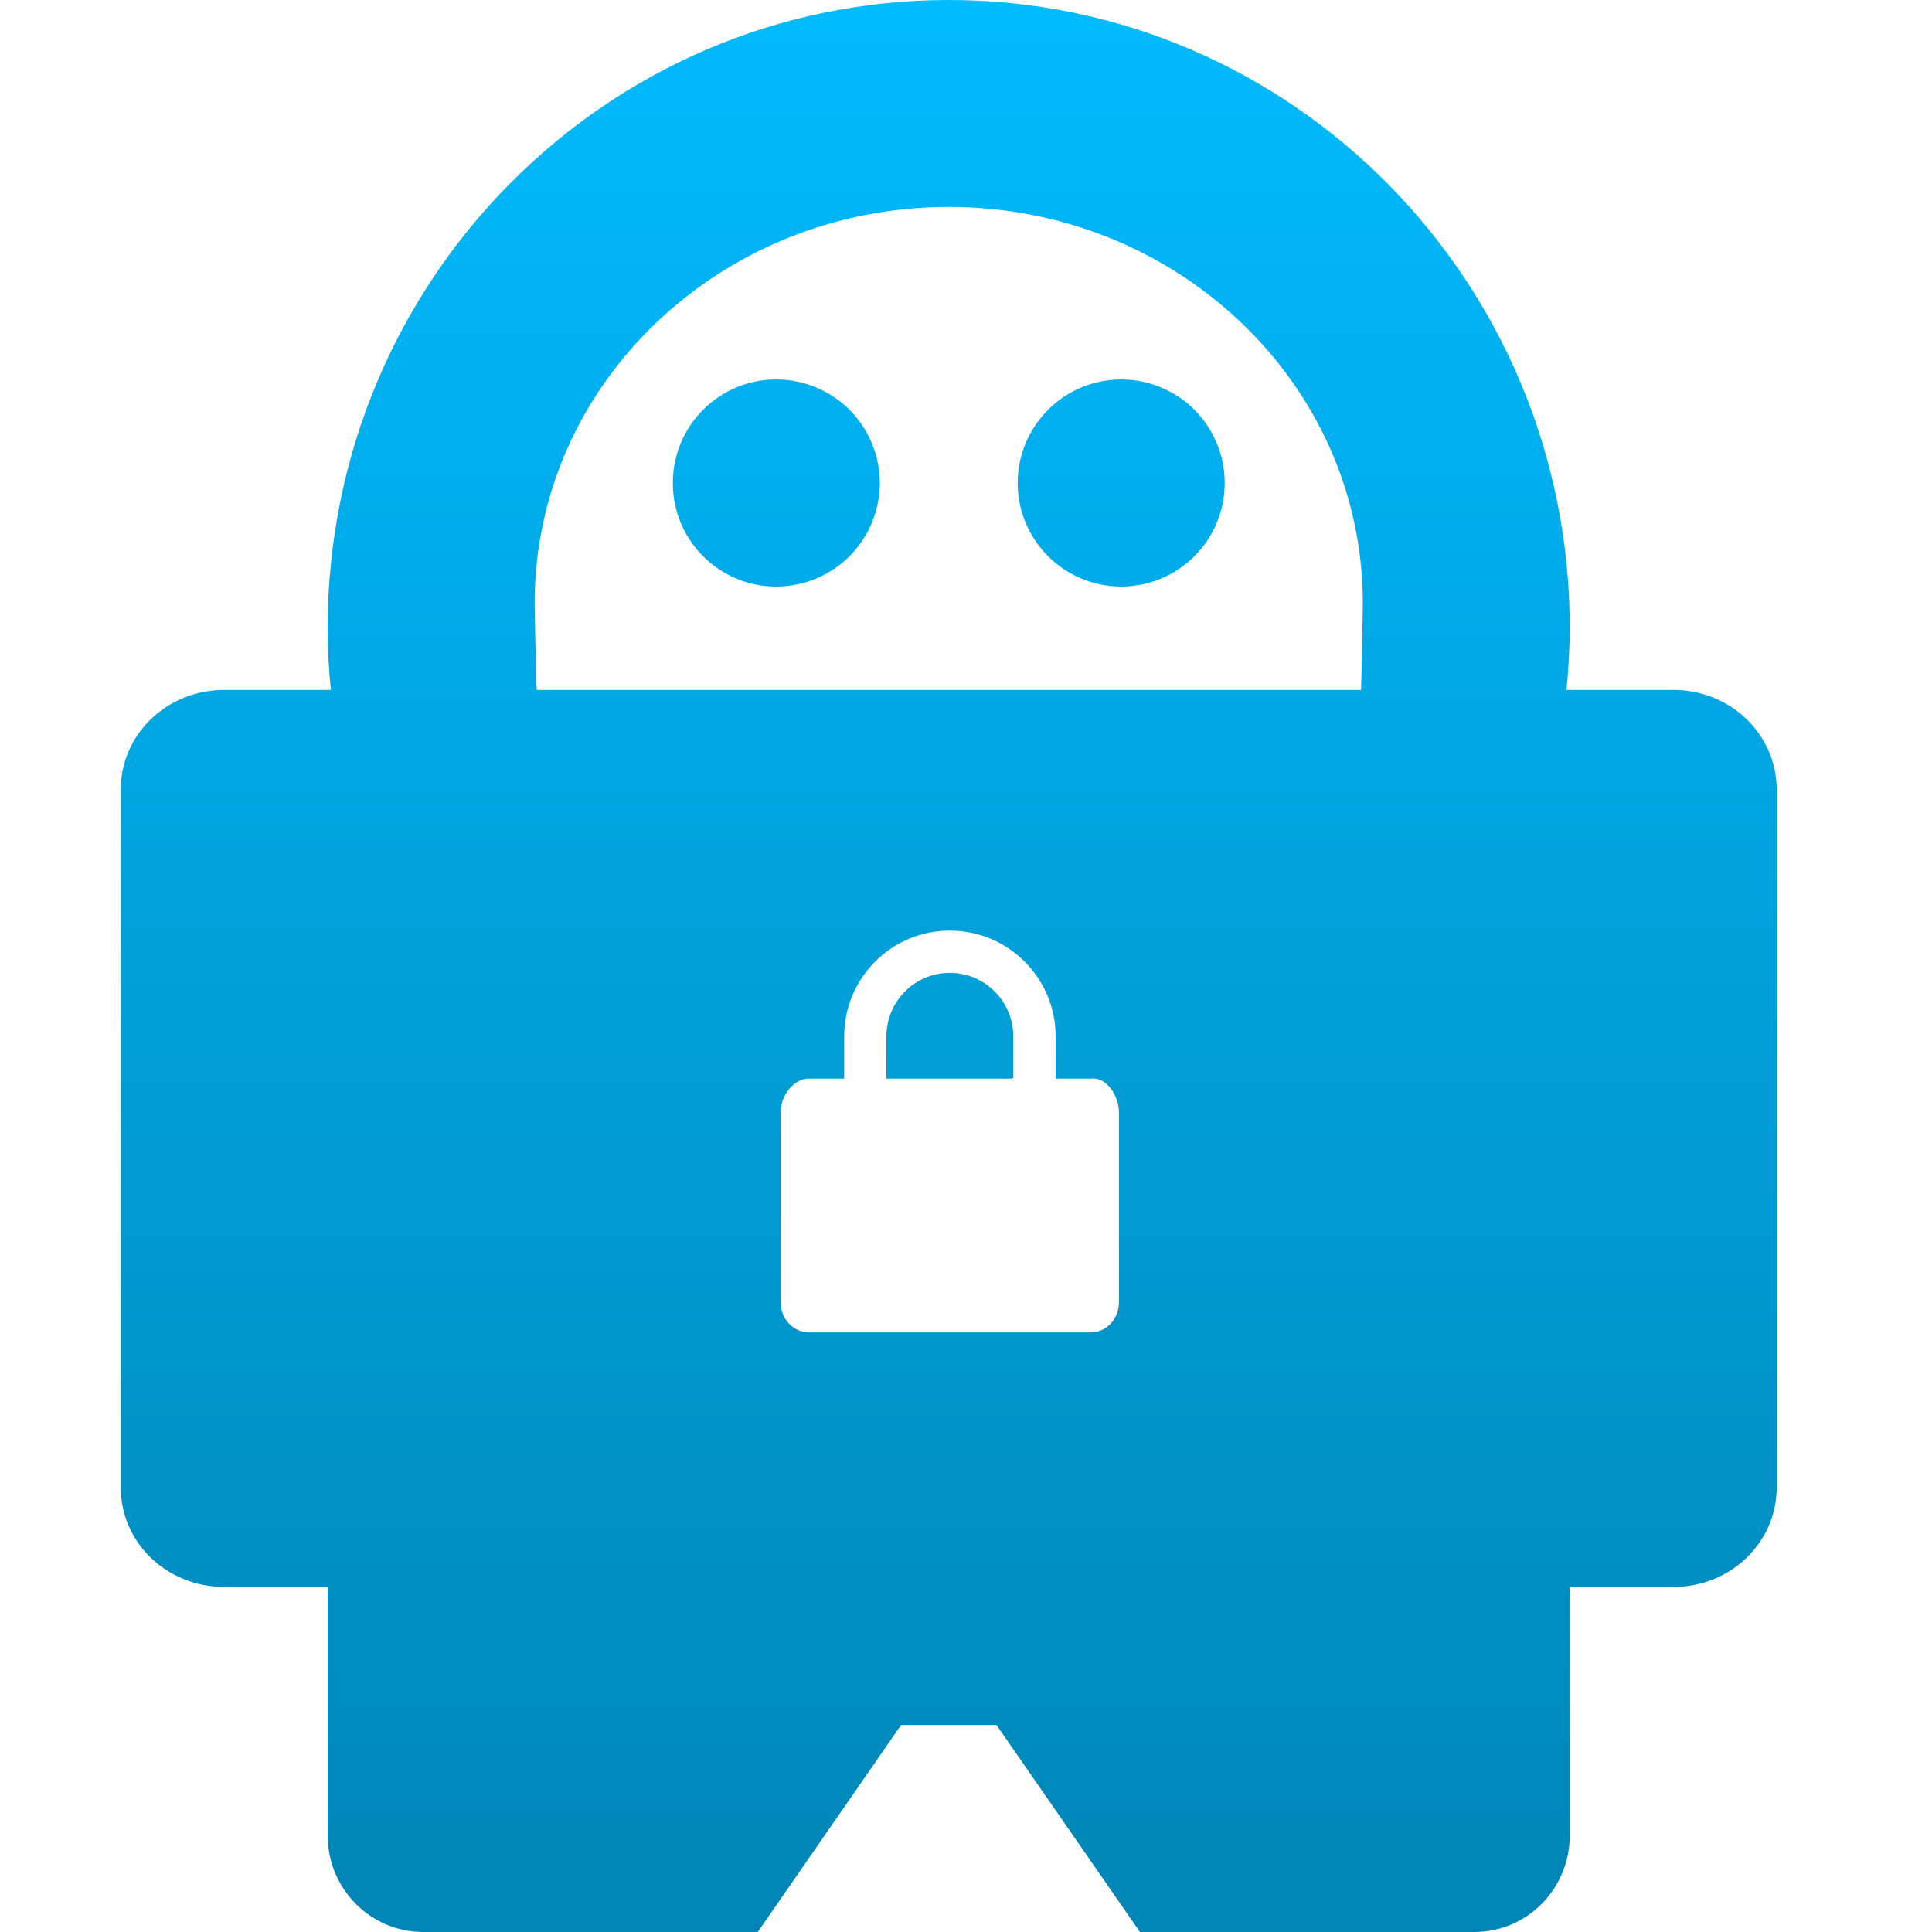 <svg xmlns="http://www.w3.org/2000/svg" xmlns:xlink="http://www.w3.org/1999/xlink" width="64" height="64" viewBox="0 0 64 64" version="1.1">
<defs>
<linearGradient id="linear0" gradientUnits="userSpaceOnUse" x1="0" y1="0" x2="0" y2="1" gradientTransform="matrix(54.855,0,0,64,4,0)">
<stop offset="0" style="stop-color:#00bbff;stop-opacity:1;"/>
<stop offset="1" style="stop-color:#0085b5;stop-opacity:1;"/>
</linearGradient>
</defs>
<g id="surface1">
<path style=" stroke:none;fill-rule:nonzero;fill:url(#linear0);" d="M 31.43 0 C 20.066 0 10.855 9.312 10.855 20.801 C 10.855 21.488 10.891 22.172 10.961 22.855 L 7.43 22.855 C 5.527 22.855 4 24.328 4 26.16 L 4 49.27 C 4 51.102 5.527 52.57 7.43 52.57 L 10.855 52.57 L 10.855 60.801 C 10.855 62.57 12.27 64 14.023 64 L 25.102 64 L 29.848 57.145 L 33.012 57.145 L 37.762 64 L 48.836 64 C 50.59 64 52 62.57 52 60.801 L 52 52.57 L 55.43 52.57 C 57.328 52.57 58.855 51.102 58.855 49.27 L 58.855 26.16 C 58.855 24.328 57.328 22.855 55.43 22.855 L 51.891 22.855 C 51.961 22.172 51.996 21.488 52 20.801 C 52 9.312 42.789 0 31.43 0 Z M 31.43 6.855 C 39.004 6.855 45.145 12.73 45.145 19.977 C 45.141 20.34 45.121 21.766 45.086 22.855 L 17.777 22.855 C 17.738 21.766 17.719 20.34 17.711 19.977 C 17.711 12.73 23.855 6.855 31.43 6.855 Z M 25.711 12.57 C 23.82 12.57 22.285 14.109 22.289 16 C 22.285 17.891 23.82 19.43 25.711 19.43 C 26.625 19.43 27.496 19.066 28.141 18.426 C 28.781 17.781 29.145 16.906 29.145 16 C 29.145 15.094 28.781 14.219 28.141 13.574 C 27.496 12.934 26.625 12.57 25.711 12.57 Z M 37.145 12.57 C 36.23 12.57 35.359 12.934 34.719 13.574 C 34.074 14.219 33.711 15.094 33.711 16 C 33.711 16.906 34.074 17.781 34.719 18.426 C 35.359 19.066 36.23 19.43 37.145 19.43 C 38.051 19.43 38.926 19.066 39.566 18.426 C 40.211 17.781 40.57 16.906 40.57 16 C 40.57 15.094 40.211 14.219 39.566 13.574 C 38.926 12.934 38.051 12.57 37.145 12.57 Z M 31.465 30.828 C 33.398 30.828 34.969 32.395 34.969 34.332 L 34.969 35.73 L 36.137 35.73 C 36.586 35.672 36.965 36.152 37.047 36.641 C 37.062 36.711 37.066 36.785 37.066 36.852 L 37.066 43.137 C 37.066 43.691 36.652 44.137 36.137 44.137 L 26.797 44.137 C 26.281 44.137 25.859 43.691 25.859 43.137 L 25.859 36.852 C 25.859 36.297 26.281 35.73 26.797 35.73 L 27.965 35.73 L 27.965 34.332 C 27.965 32.395 29.531 30.828 31.465 30.828 Z M 31.465 32.227 C 30.375 32.227 29.484 33.055 29.375 34.117 C 29.367 34.188 29.363 34.262 29.363 34.332 L 29.363 35.73 L 33.504 35.73 C 33.508 35.727 33.566 35.703 33.566 35.703 L 33.566 34.332 C 33.566 33.172 32.625 32.227 31.465 32.227 Z M 31.465 32.227 "/>
</g>
</svg>

